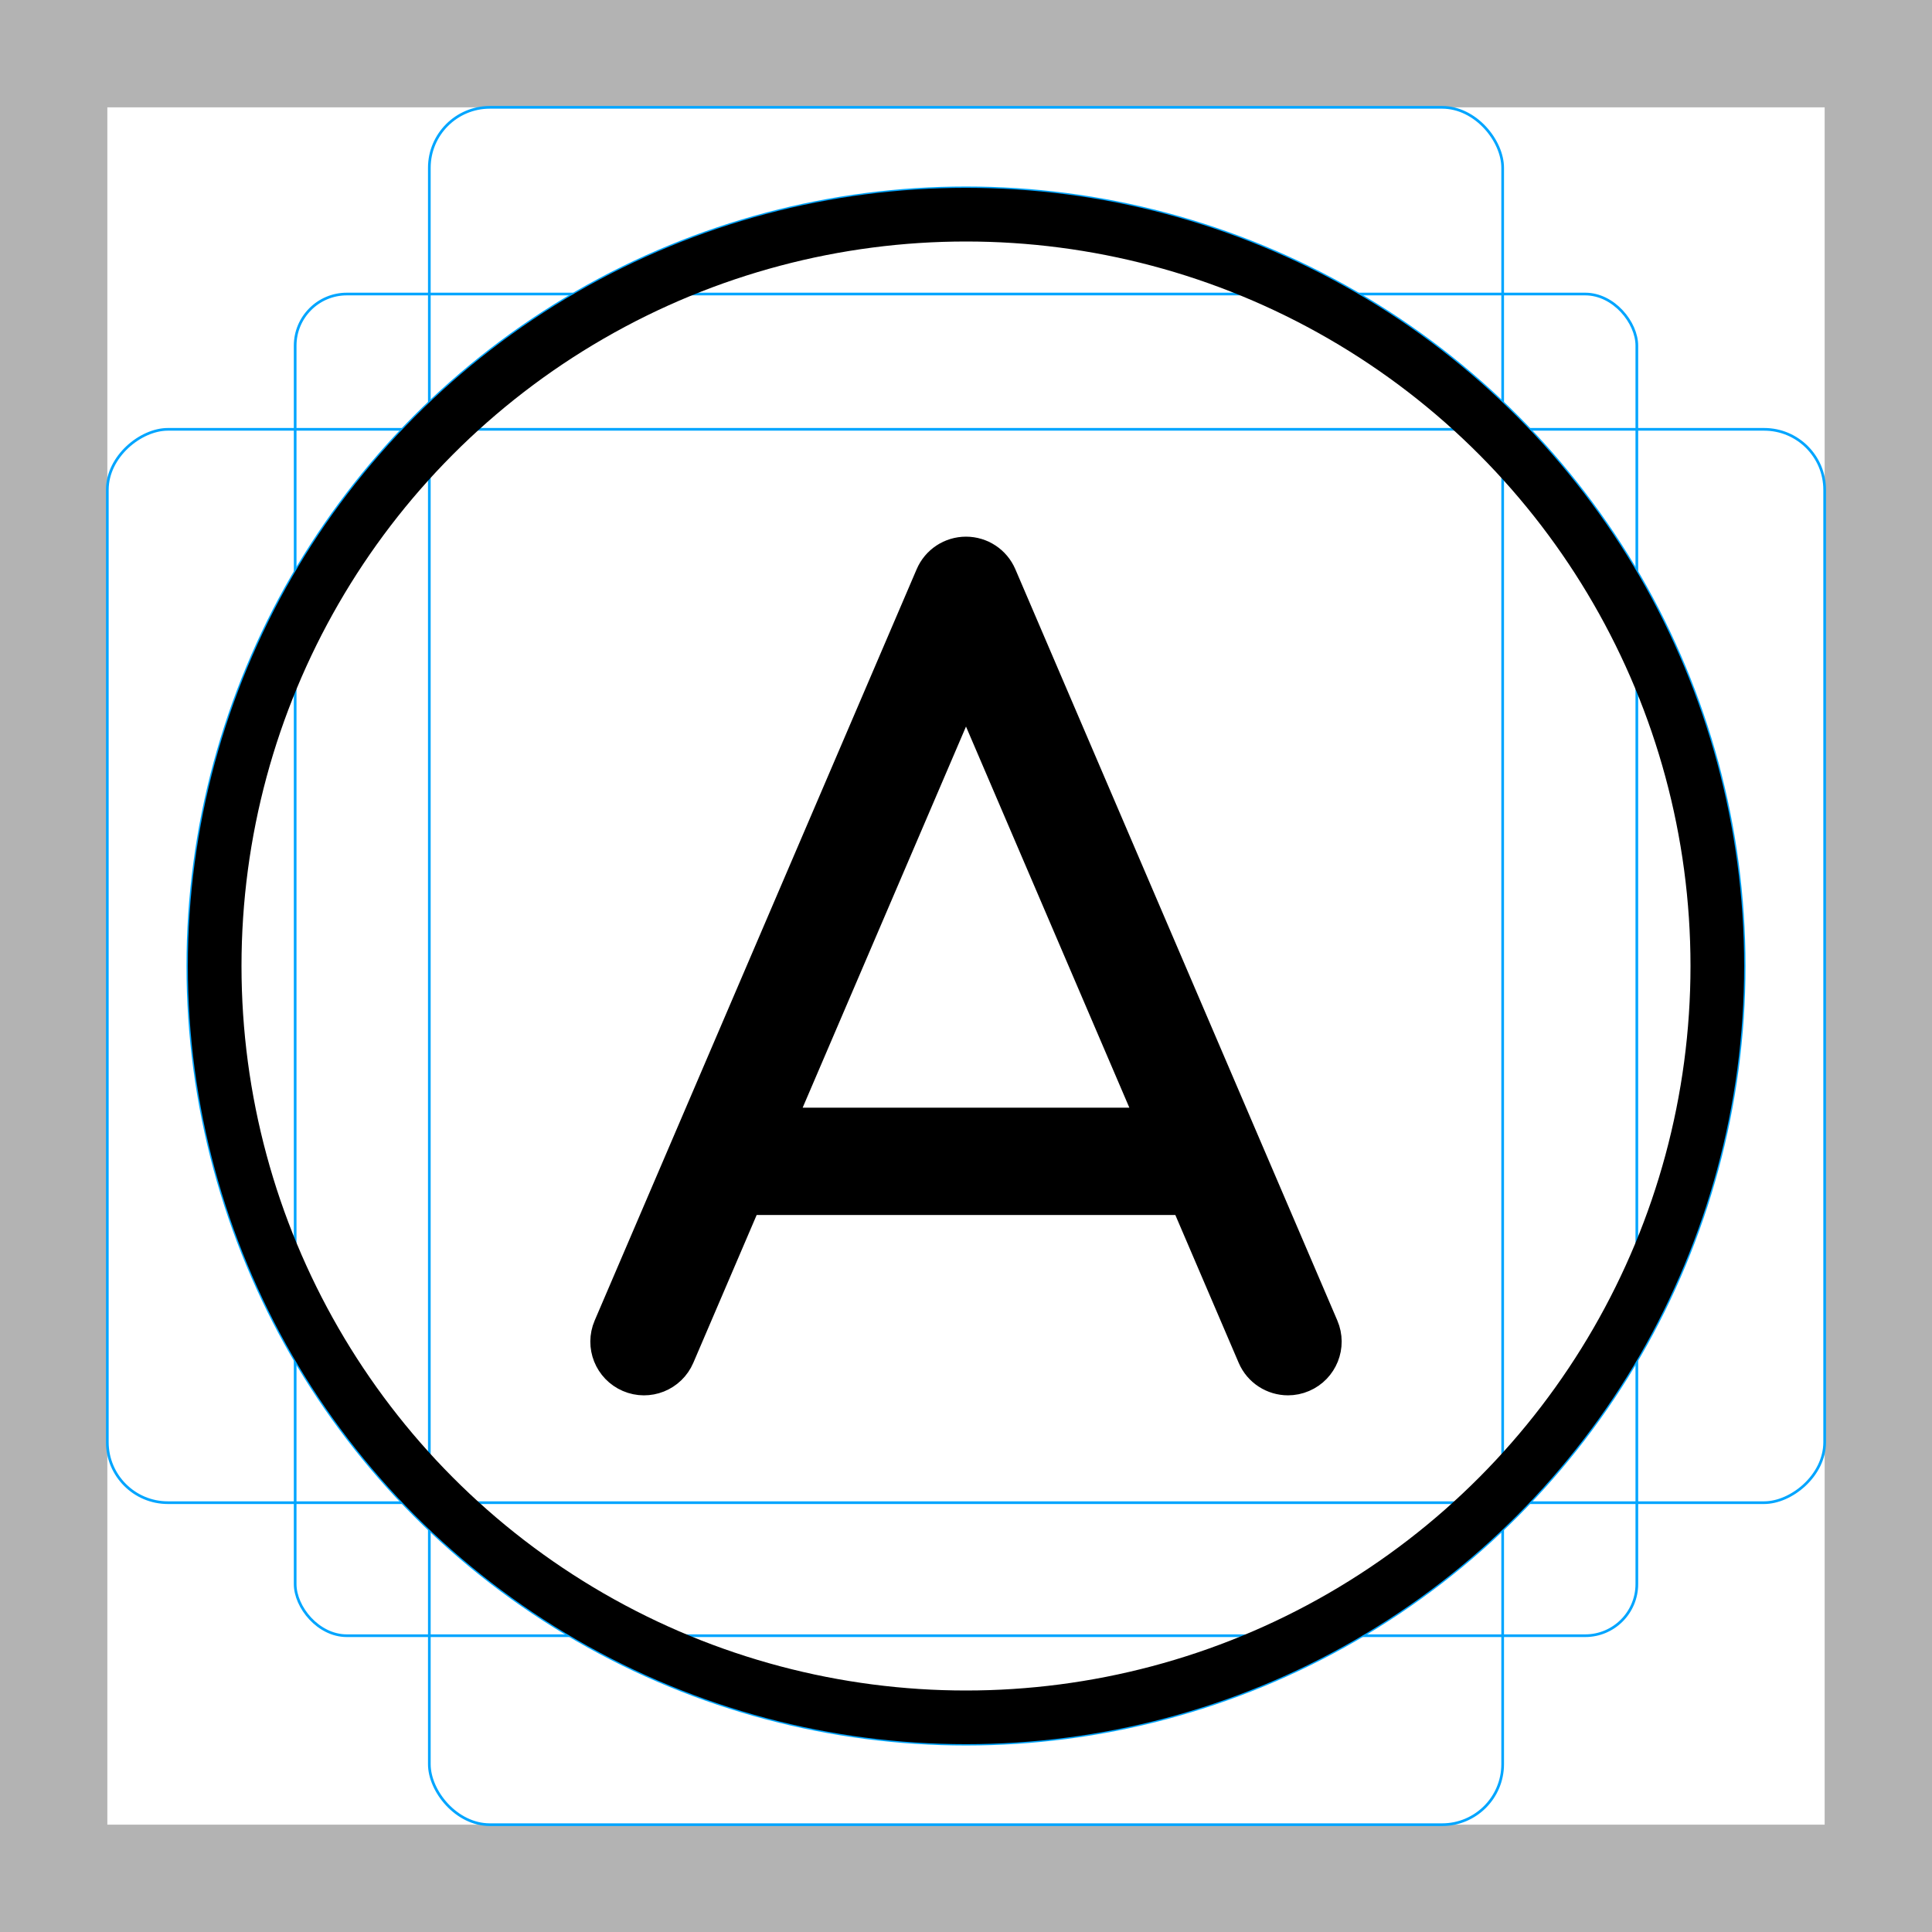 <svg id="emoji" viewBox="0 0 72 72" xmlns="http://www.w3.org/2000/svg">
  <g id="grid">
    <path fill="#b3b3b3" d="M68,4V68H4V4H68m4-4H0V72H72V0h0Z"/>
    <rect x="11" y="10.958" rx="1.923" ry="1.923" width="50" height="50" fill="none" stroke="#00a5ff" stroke-miterlimit="10" stroke-width="0.1"/>
    <rect x="16" y="4" rx="2.254" ry="2.254" width="40" height="64" fill="none" stroke="#00a5ff" stroke-miterlimit="10" stroke-width="0.1"/>
    <rect x="16" y="4" rx="2.254" ry="2.254" width="40" height="64" transform="translate(72) rotate(90)" fill="none" stroke="#00a5ff" stroke-miterlimit="10" stroke-width="0.1"/>
    <circle cx="36" cy="36" r="29" fill="none" stroke="#00a5ff" stroke-miterlimit="10" stroke-width="0.1"/>
  </g>
  <g id="color">
    <path d="M36.919,21.606c-.157-.368-.519-.606-.919-.606s-.762,.238-.919,.606l-12,28c-.218,.508,.018,1.096,.525,1.313,.508,.219,1.096-.018,1.313-.525l2.62-6.114h16.922l2.62,6.114c.162,.379,.531,.606,.919,.606,.131,0,.265-.026,.394-.082,.507-.217,.743-.805,.525-1.313l-12-28Zm-8.523,20.674l7.604-17.742,7.604,17.742h-15.207Z"/>
  </g>
  <g id="skin"/>
  <g id="skin-shadow"/>
  <g id="hair"/>
  <g id="line">
    <g id="line-2">
      <circle cx="36" cy="36" r="28" fill="none" stroke="#000" stroke-linejoin="round" stroke-width="2"/>
    </g>
    <path fill="none" stroke="#000" stroke-linejoin="round" stroke-width="2" d="M36.919,21.606c-.157-.368-.519-.606-.919-.606s-.762,.238-.919,.606l-12,28c-.218,.508,.018,1.096,.525,1.313,.508,.219,1.096-.018,1.313-.525l2.62-6.114h16.922l2.62,6.114c.162,.379,.531,.606,.919,.606,.131,0,.265-.026,.394-.082,.507-.217,.743-.805,.525-1.313l-12-28Zm-8.523,20.674l7.604-17.742,7.604,17.742h-15.207Z"/>
  </g>
</svg>
